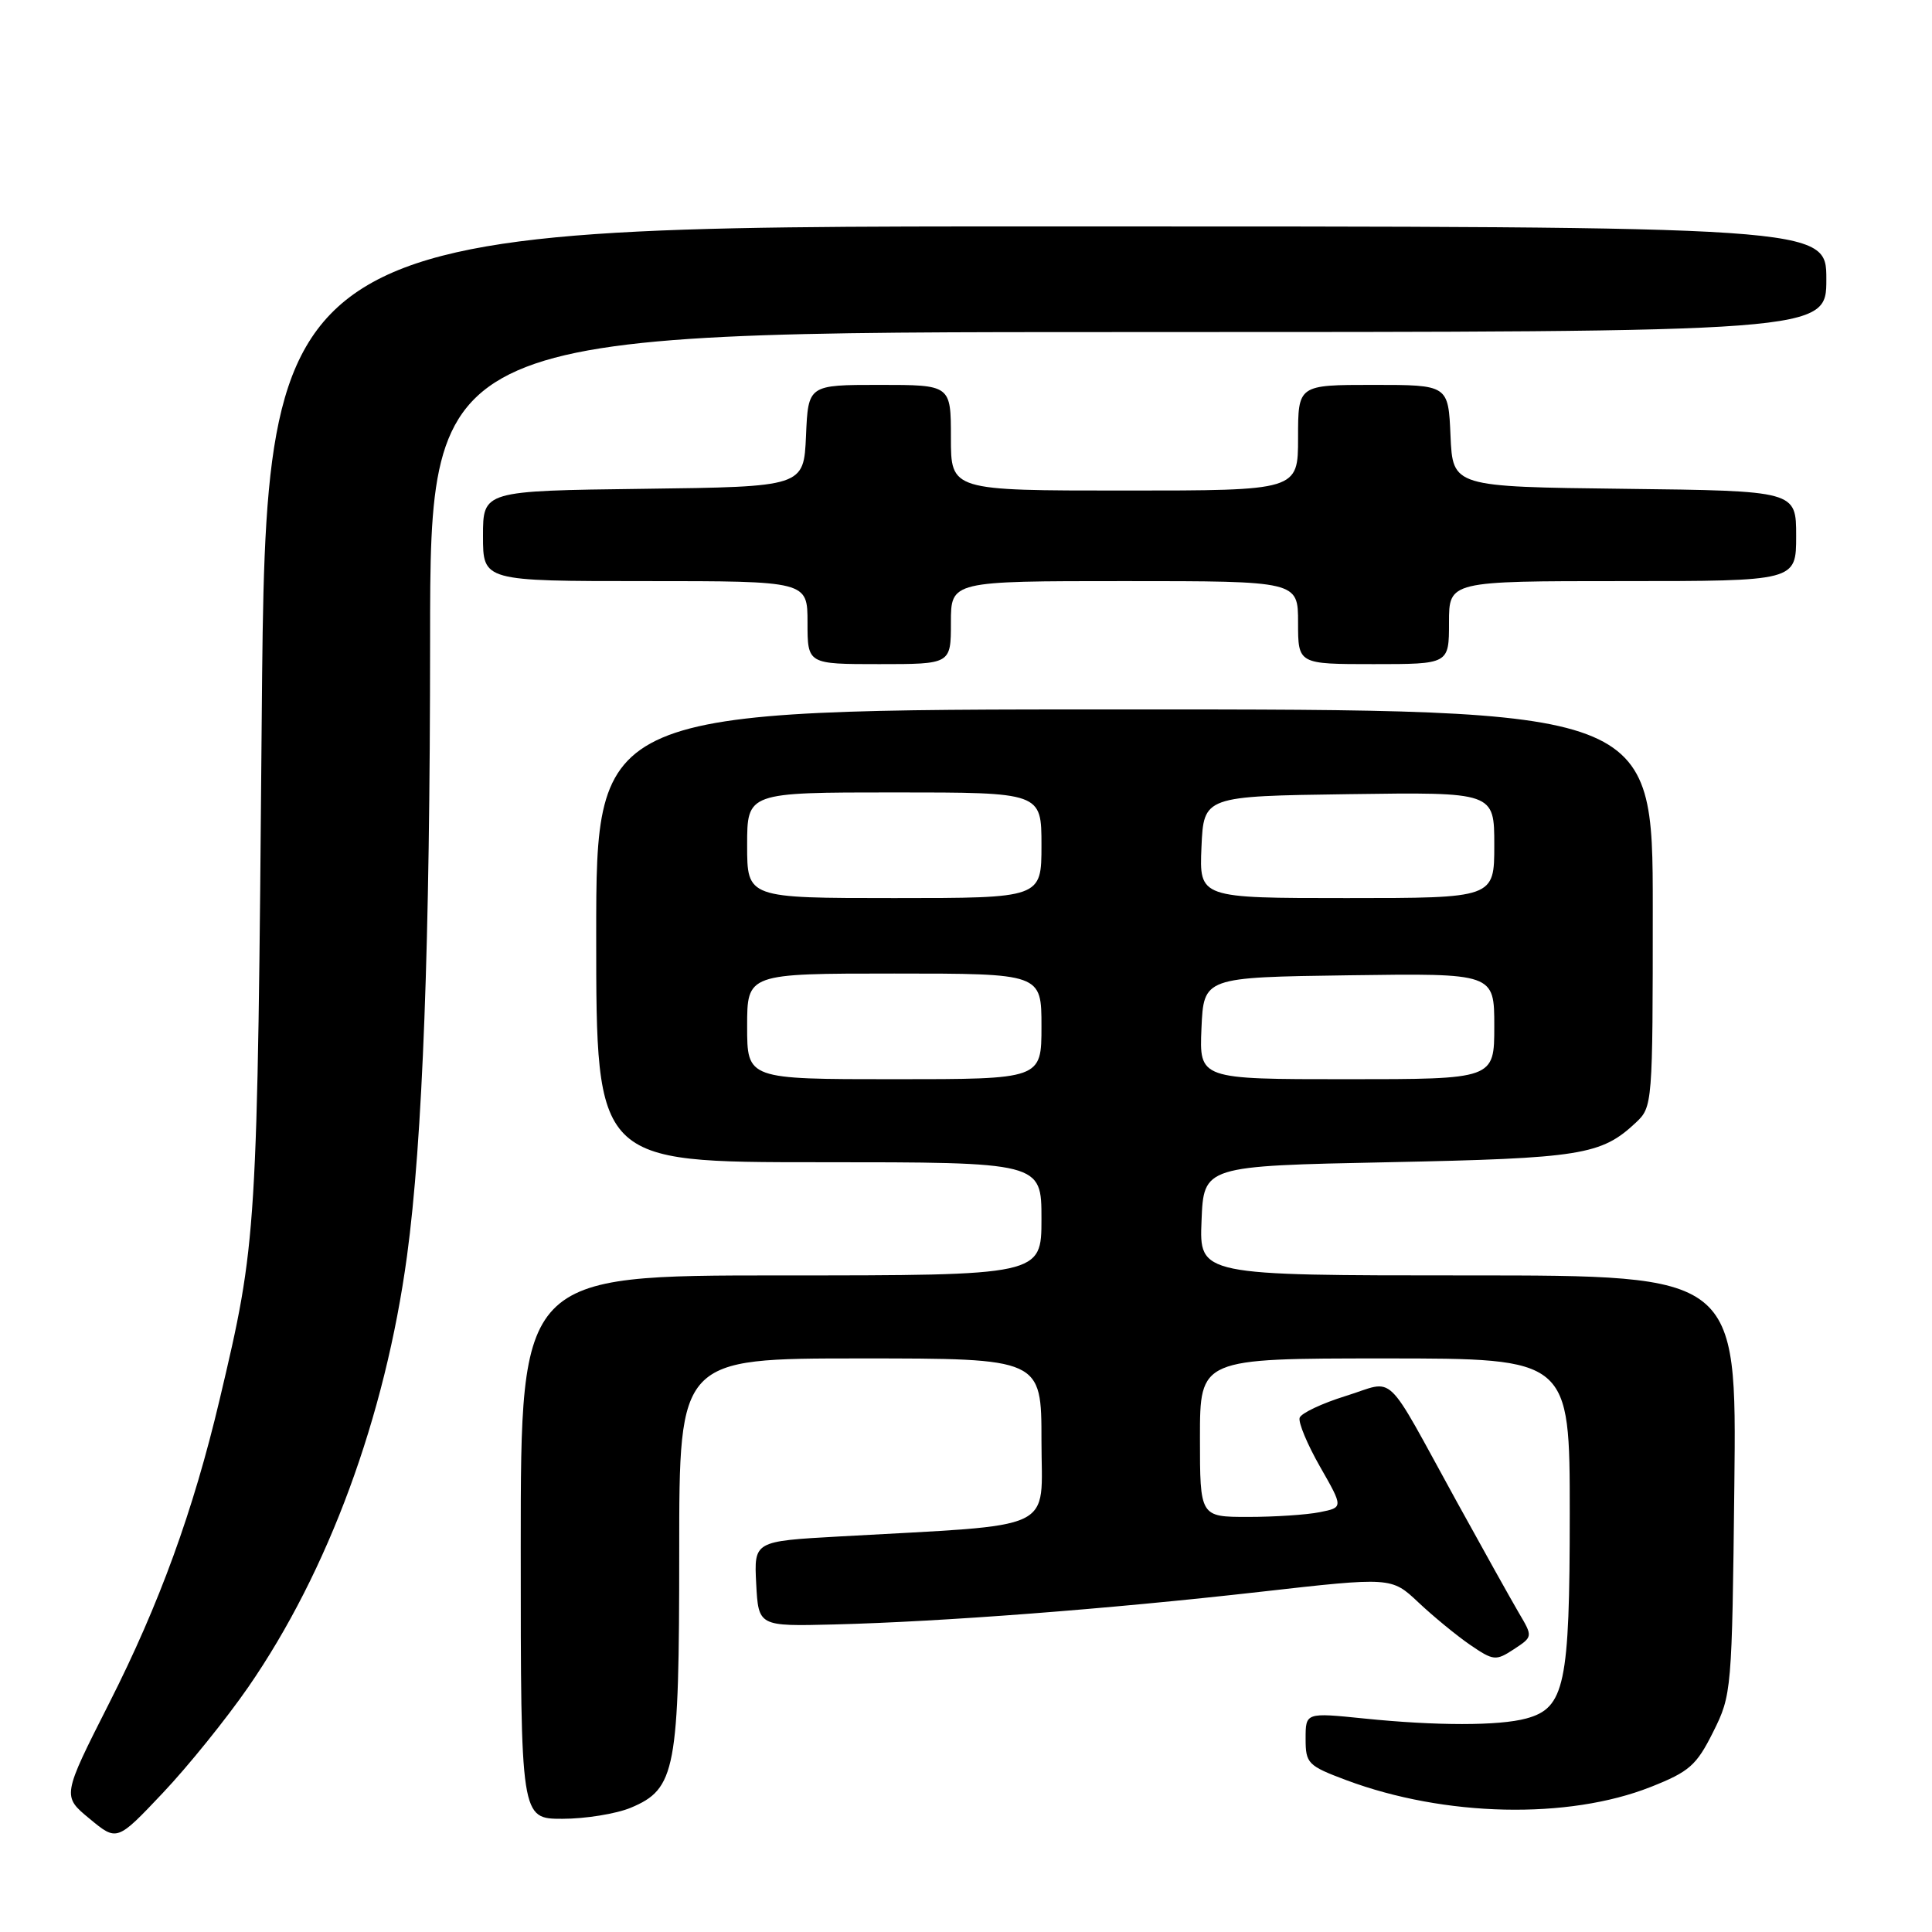 <?xml version="1.0" encoding="UTF-8" standalone="no"?>
<!DOCTYPE svg PUBLIC "-//W3C//DTD SVG 1.1//EN" "http://www.w3.org/Graphics/SVG/1.1/DTD/svg11.dtd" >
<svg xmlns="http://www.w3.org/2000/svg" xmlns:xlink="http://www.w3.org/1999/xlink" version="1.1" viewBox="0 0 256 256">
 <g >
 <path fill="currentColor"
d=" M 32.89 223.56 C 43.51 208.20 51.04 187.74 53.93 166.43 C 56.01 151.06 56.98 125.07 56.99 84.75 C 57.00 44.00 57.00 44.00 149.50 44.00 C 242.00 44.00 242.00 44.00 242.00 37.00 C 242.00 30.00 242.00 30.00 138.62 30.00 C 35.24 30.00 35.24 30.00 34.68 95.25 C 34.10 163.88 34.07 164.45 29.09 185.50 C 25.61 200.20 21.12 212.55 14.48 225.65 C 8.23 237.99 8.23 237.99 11.87 240.99 C 15.50 244.00 15.50 244.00 21.57 237.58 C 24.91 234.05 30.00 227.74 32.89 223.56 Z  M 83.57 239.54 C 89.54 237.04 90.00 234.59 90.00 205.53 C 90.00 180.00 90.00 180.00 114.00 180.00 C 138.00 180.00 138.00 180.00 138.00 190.90 C 138.00 203.15 140.54 201.94 111.20 203.59 C 99.91 204.22 99.91 204.22 100.20 209.86 C 100.50 215.50 100.50 215.50 110.50 215.25 C 124.84 214.89 146.80 213.21 166.94 210.93 C 184.37 208.96 184.37 208.96 187.94 212.32 C 189.90 214.17 192.98 216.70 194.78 217.94 C 197.90 220.07 198.20 220.10 200.60 218.53 C 203.12 216.87 203.12 216.87 201.24 213.69 C 200.21 211.93 196.52 205.32 193.04 199.00 C 183.22 181.15 185.05 182.89 178.33 184.97 C 175.17 185.95 172.42 187.25 172.21 187.86 C 172.01 188.48 173.23 191.40 174.92 194.36 C 178.00 199.75 178.00 199.75 174.88 200.37 C 173.16 200.72 168.88 201.00 165.38 201.00 C 159.00 201.00 159.00 201.00 159.00 190.50 C 159.00 180.00 159.00 180.00 183.50 180.00 C 208.00 180.00 208.00 180.00 208.00 200.55 C 208.00 223.23 207.34 226.33 202.23 227.71 C 198.63 228.69 190.33 228.69 180.75 227.71 C 173.00 226.92 173.00 226.92 173.00 230.39 C 173.00 233.67 173.29 233.97 178.42 235.89 C 191.43 240.75 207.79 241.11 218.73 236.78 C 223.84 234.76 224.79 233.93 227.00 229.50 C 229.46 224.58 229.50 224.05 229.81 196.75 C 230.12 169.00 230.12 169.00 194.51 169.00 C 158.91 169.00 158.91 169.00 159.21 161.75 C 159.50 154.50 159.50 154.50 184.00 154.00 C 209.51 153.48 212.17 153.05 216.75 148.76 C 218.97 146.68 219.00 146.34 219.00 120.33 C 219.00 94.00 219.00 94.00 149.00 94.00 C 79.00 94.00 79.00 94.00 79.00 124.00 C 79.00 154.00 79.00 154.00 108.50 154.00 C 138.00 154.00 138.00 154.00 138.00 161.50 C 138.00 169.00 138.00 169.00 103.50 169.00 C 69.00 169.00 69.00 169.00 69.00 205.00 C 69.00 241.00 69.00 241.00 74.53 241.00 C 77.57 241.00 81.64 240.34 83.57 239.54 Z  M 126.00 82.50 C 126.00 77.00 126.00 77.00 149.00 77.00 C 172.00 77.00 172.00 77.00 172.00 82.50 C 172.00 88.00 172.00 88.00 182.00 88.00 C 192.00 88.00 192.00 88.00 192.00 82.50 C 192.00 77.00 192.00 77.00 215.00 77.00 C 238.00 77.00 238.00 77.00 238.00 71.02 C 238.00 65.04 238.00 65.04 215.25 64.77 C 192.50 64.50 192.50 64.50 192.20 57.75 C 191.91 51.00 191.91 51.00 181.95 51.00 C 172.00 51.00 172.00 51.00 172.00 58.00 C 172.00 65.00 172.00 65.00 149.00 65.00 C 126.00 65.00 126.00 65.00 126.00 58.00 C 126.00 51.00 126.00 51.00 116.55 51.00 C 107.09 51.00 107.09 51.00 106.80 57.75 C 106.50 64.50 106.50 64.50 85.25 64.77 C 64.00 65.04 64.00 65.04 64.00 71.02 C 64.00 77.00 64.00 77.00 85.50 77.00 C 107.00 77.00 107.00 77.00 107.00 82.50 C 107.00 88.00 107.00 88.00 116.50 88.00 C 126.00 88.00 126.00 88.00 126.00 82.50 Z  M 99.00 136.00 C 99.00 129.00 99.00 129.00 118.50 129.00 C 138.00 129.00 138.00 129.00 138.00 136.00 C 138.00 143.00 138.00 143.00 118.50 143.00 C 99.00 143.00 99.00 143.00 99.00 136.00 Z  M 159.20 136.25 C 159.50 129.50 159.50 129.50 178.75 129.23 C 198.00 128.96 198.00 128.96 198.00 135.98 C 198.00 143.00 198.00 143.00 178.45 143.00 C 158.91 143.00 158.91 143.00 159.20 136.25 Z  M 99.00 112.00 C 99.00 105.00 99.00 105.00 118.50 105.00 C 138.00 105.00 138.00 105.00 138.00 112.00 C 138.00 119.00 138.00 119.00 118.50 119.00 C 99.00 119.00 99.00 119.00 99.00 112.00 Z  M 159.20 112.25 C 159.50 105.50 159.50 105.50 178.75 105.23 C 198.00 104.96 198.00 104.96 198.00 111.98 C 198.00 119.00 198.00 119.00 178.45 119.00 C 158.91 119.00 158.91 119.00 159.20 112.25 Z "/>
</g>
</svg>